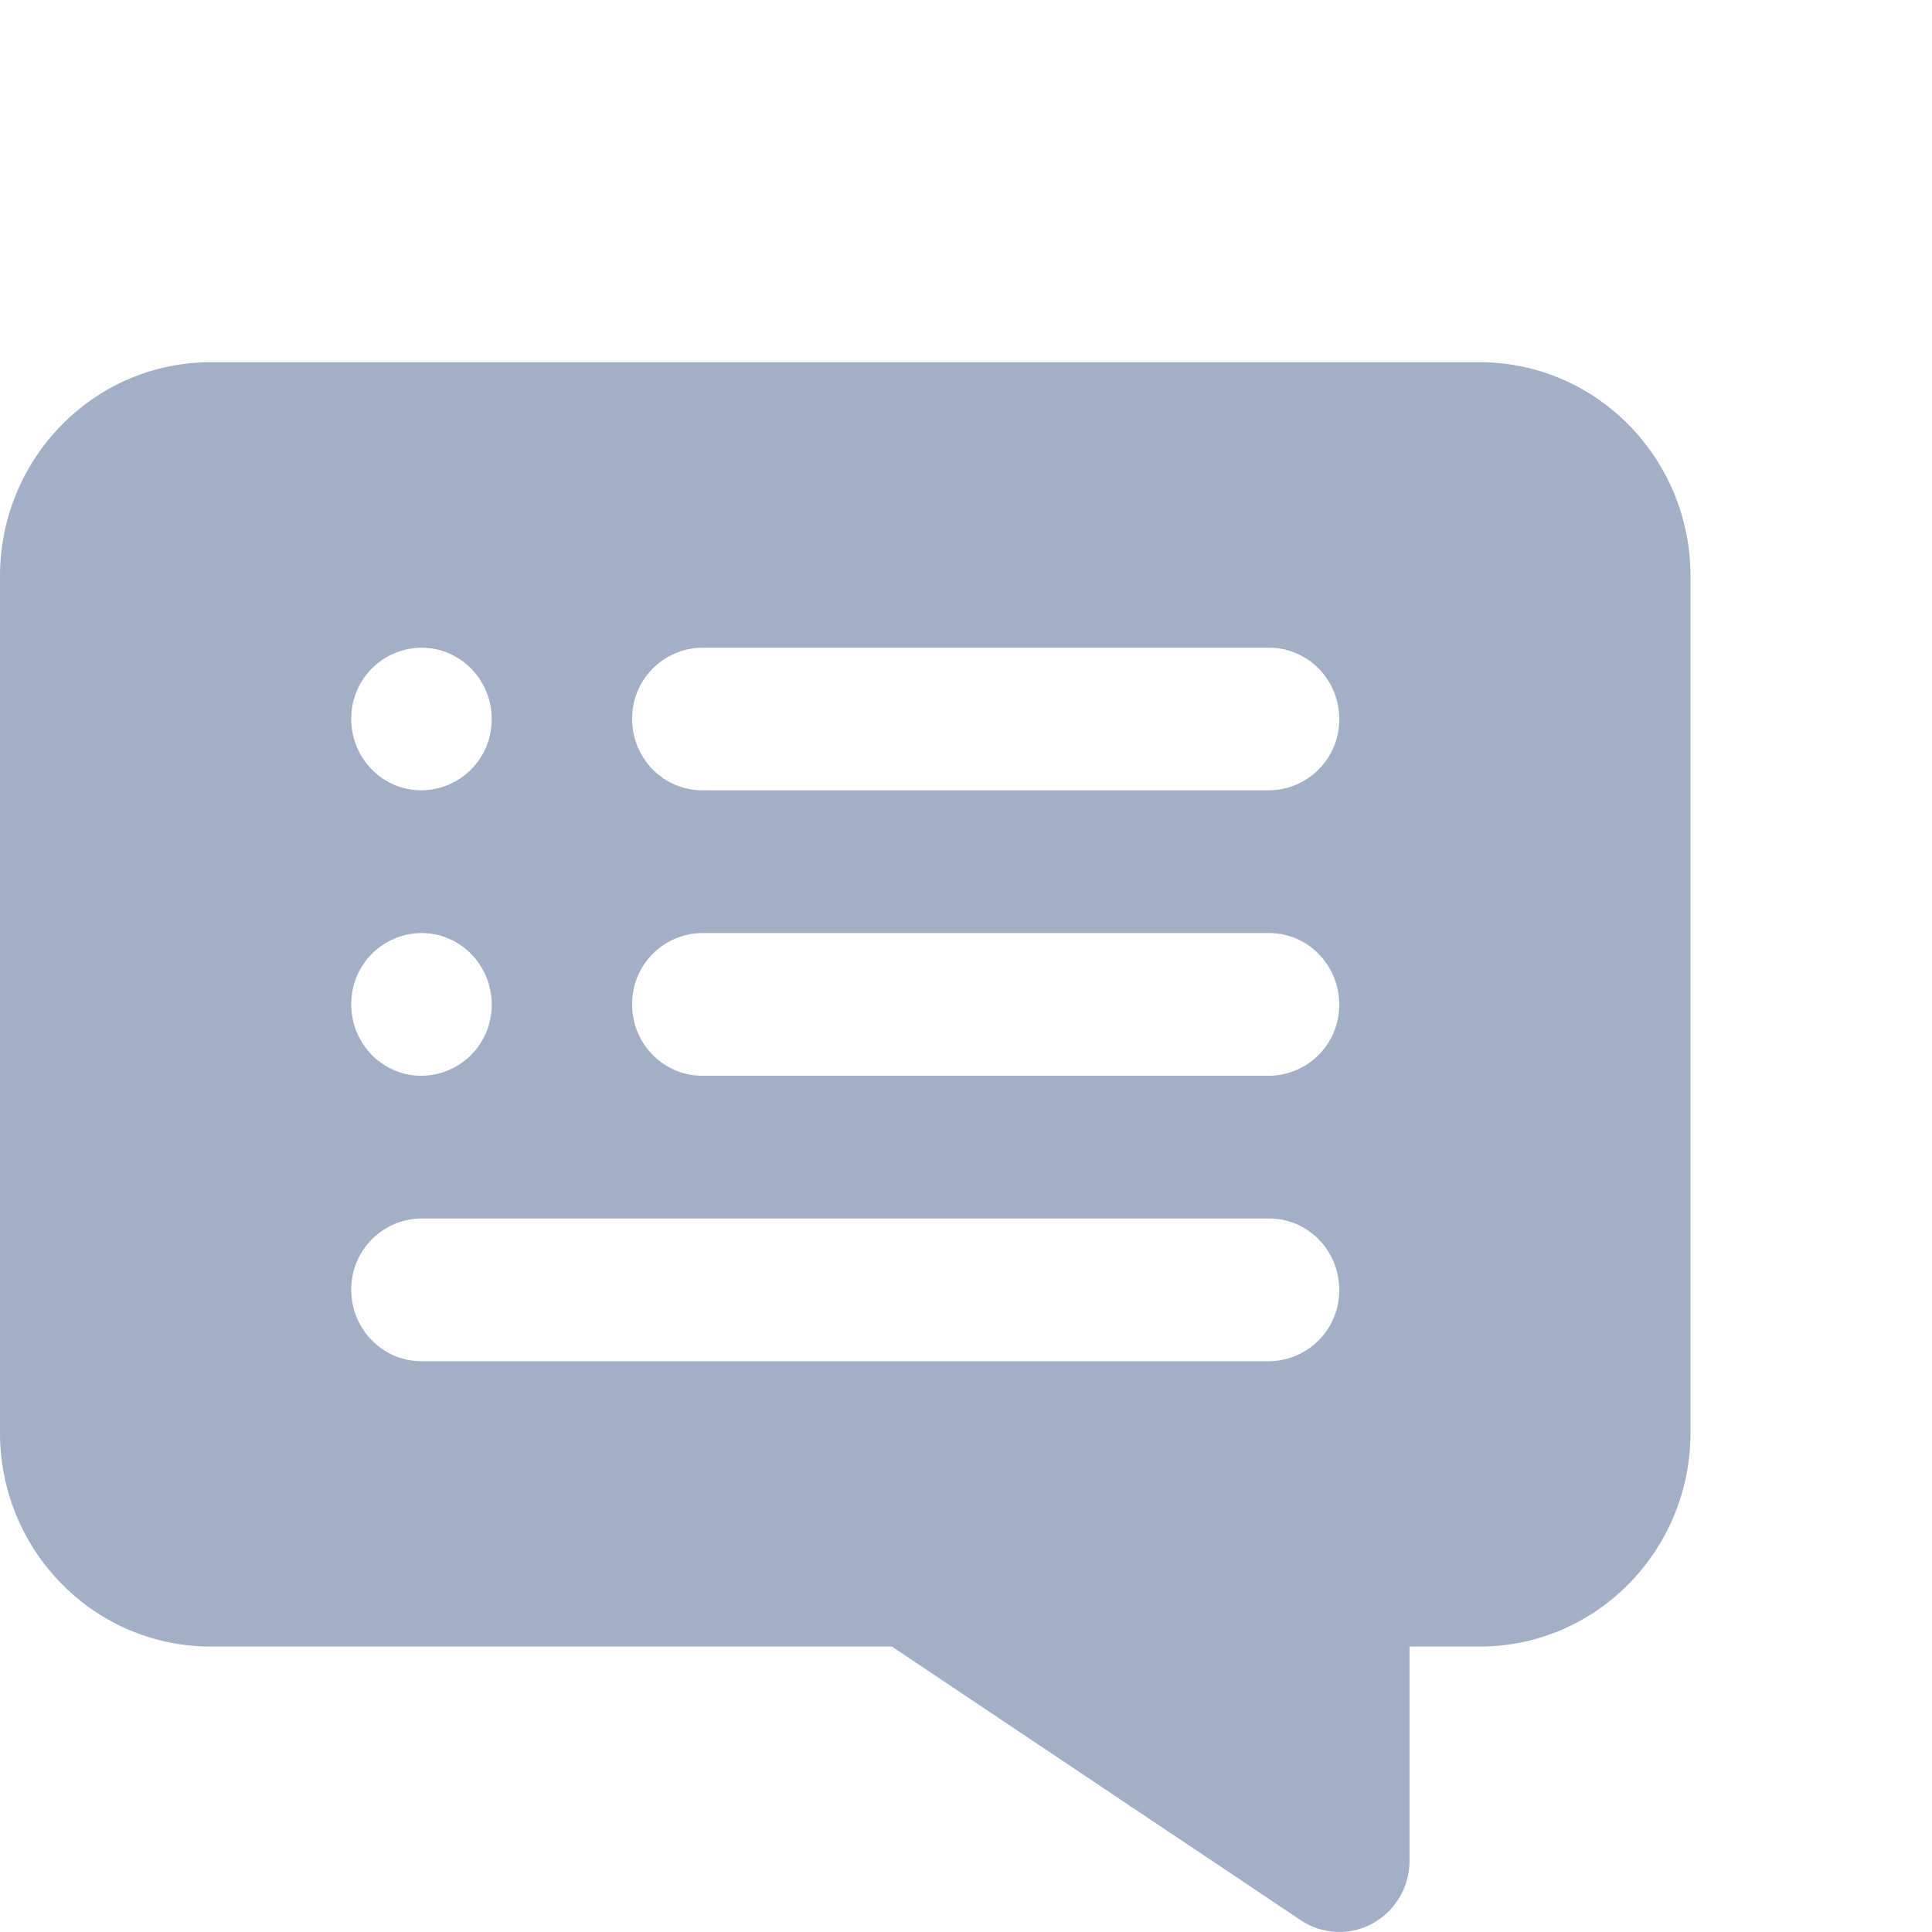 <svg xmlns="http://www.w3.org/2000/svg" width="16" height="16" viewBox="0 0 16 16">
    <path fill="#A3AFC6" fill-rule="nonzero" d="M12.255 13.636h-.582v1.773a.592.592 0 0 1-.307.521.574.574 0 0 1-.597-.03l-3.383-2.264h-5.64C.78 13.636 0 12.843 0 11.864V4.773C0 3.793.781 3 1.745 3h10.51C13.219 3 14 3.794 14 4.773v7.09c0 .98-.781 1.773-1.745 1.773zM3.49 5.364a.586.586 0 0 0-.581.59c0 .327.26.591.581.591a.586.586 0 0 0 .582-.59c0-.327-.26-.591-.582-.591zm0 2.363a.586.586 0 0 0-.581.591c0 .327.26.591.581.591a.586.586 0 0 0 .582-.59c0-.327-.26-.592-.582-.592zm7.02-2.363H5.817a.586.586 0 0 0-.582.59c0 .327.26.591.582.591h4.693a.586.586 0 0 0 .581-.59c0-.327-.26-.591-.581-.591zm0 2.363H5.817a.586.586 0 0 0-.582.591c0 .327.26.591.582.591h4.693a.586.586 0 0 0 .581-.59c0-.327-.26-.592-.581-.592zm0 2.364H3.49a.586.586 0 0 0-.581.59c0 .327.26.592.581.592h7.02a.586.586 0 0 0 .581-.591c0-.327-.26-.591-.581-.591z"/>
</svg>
